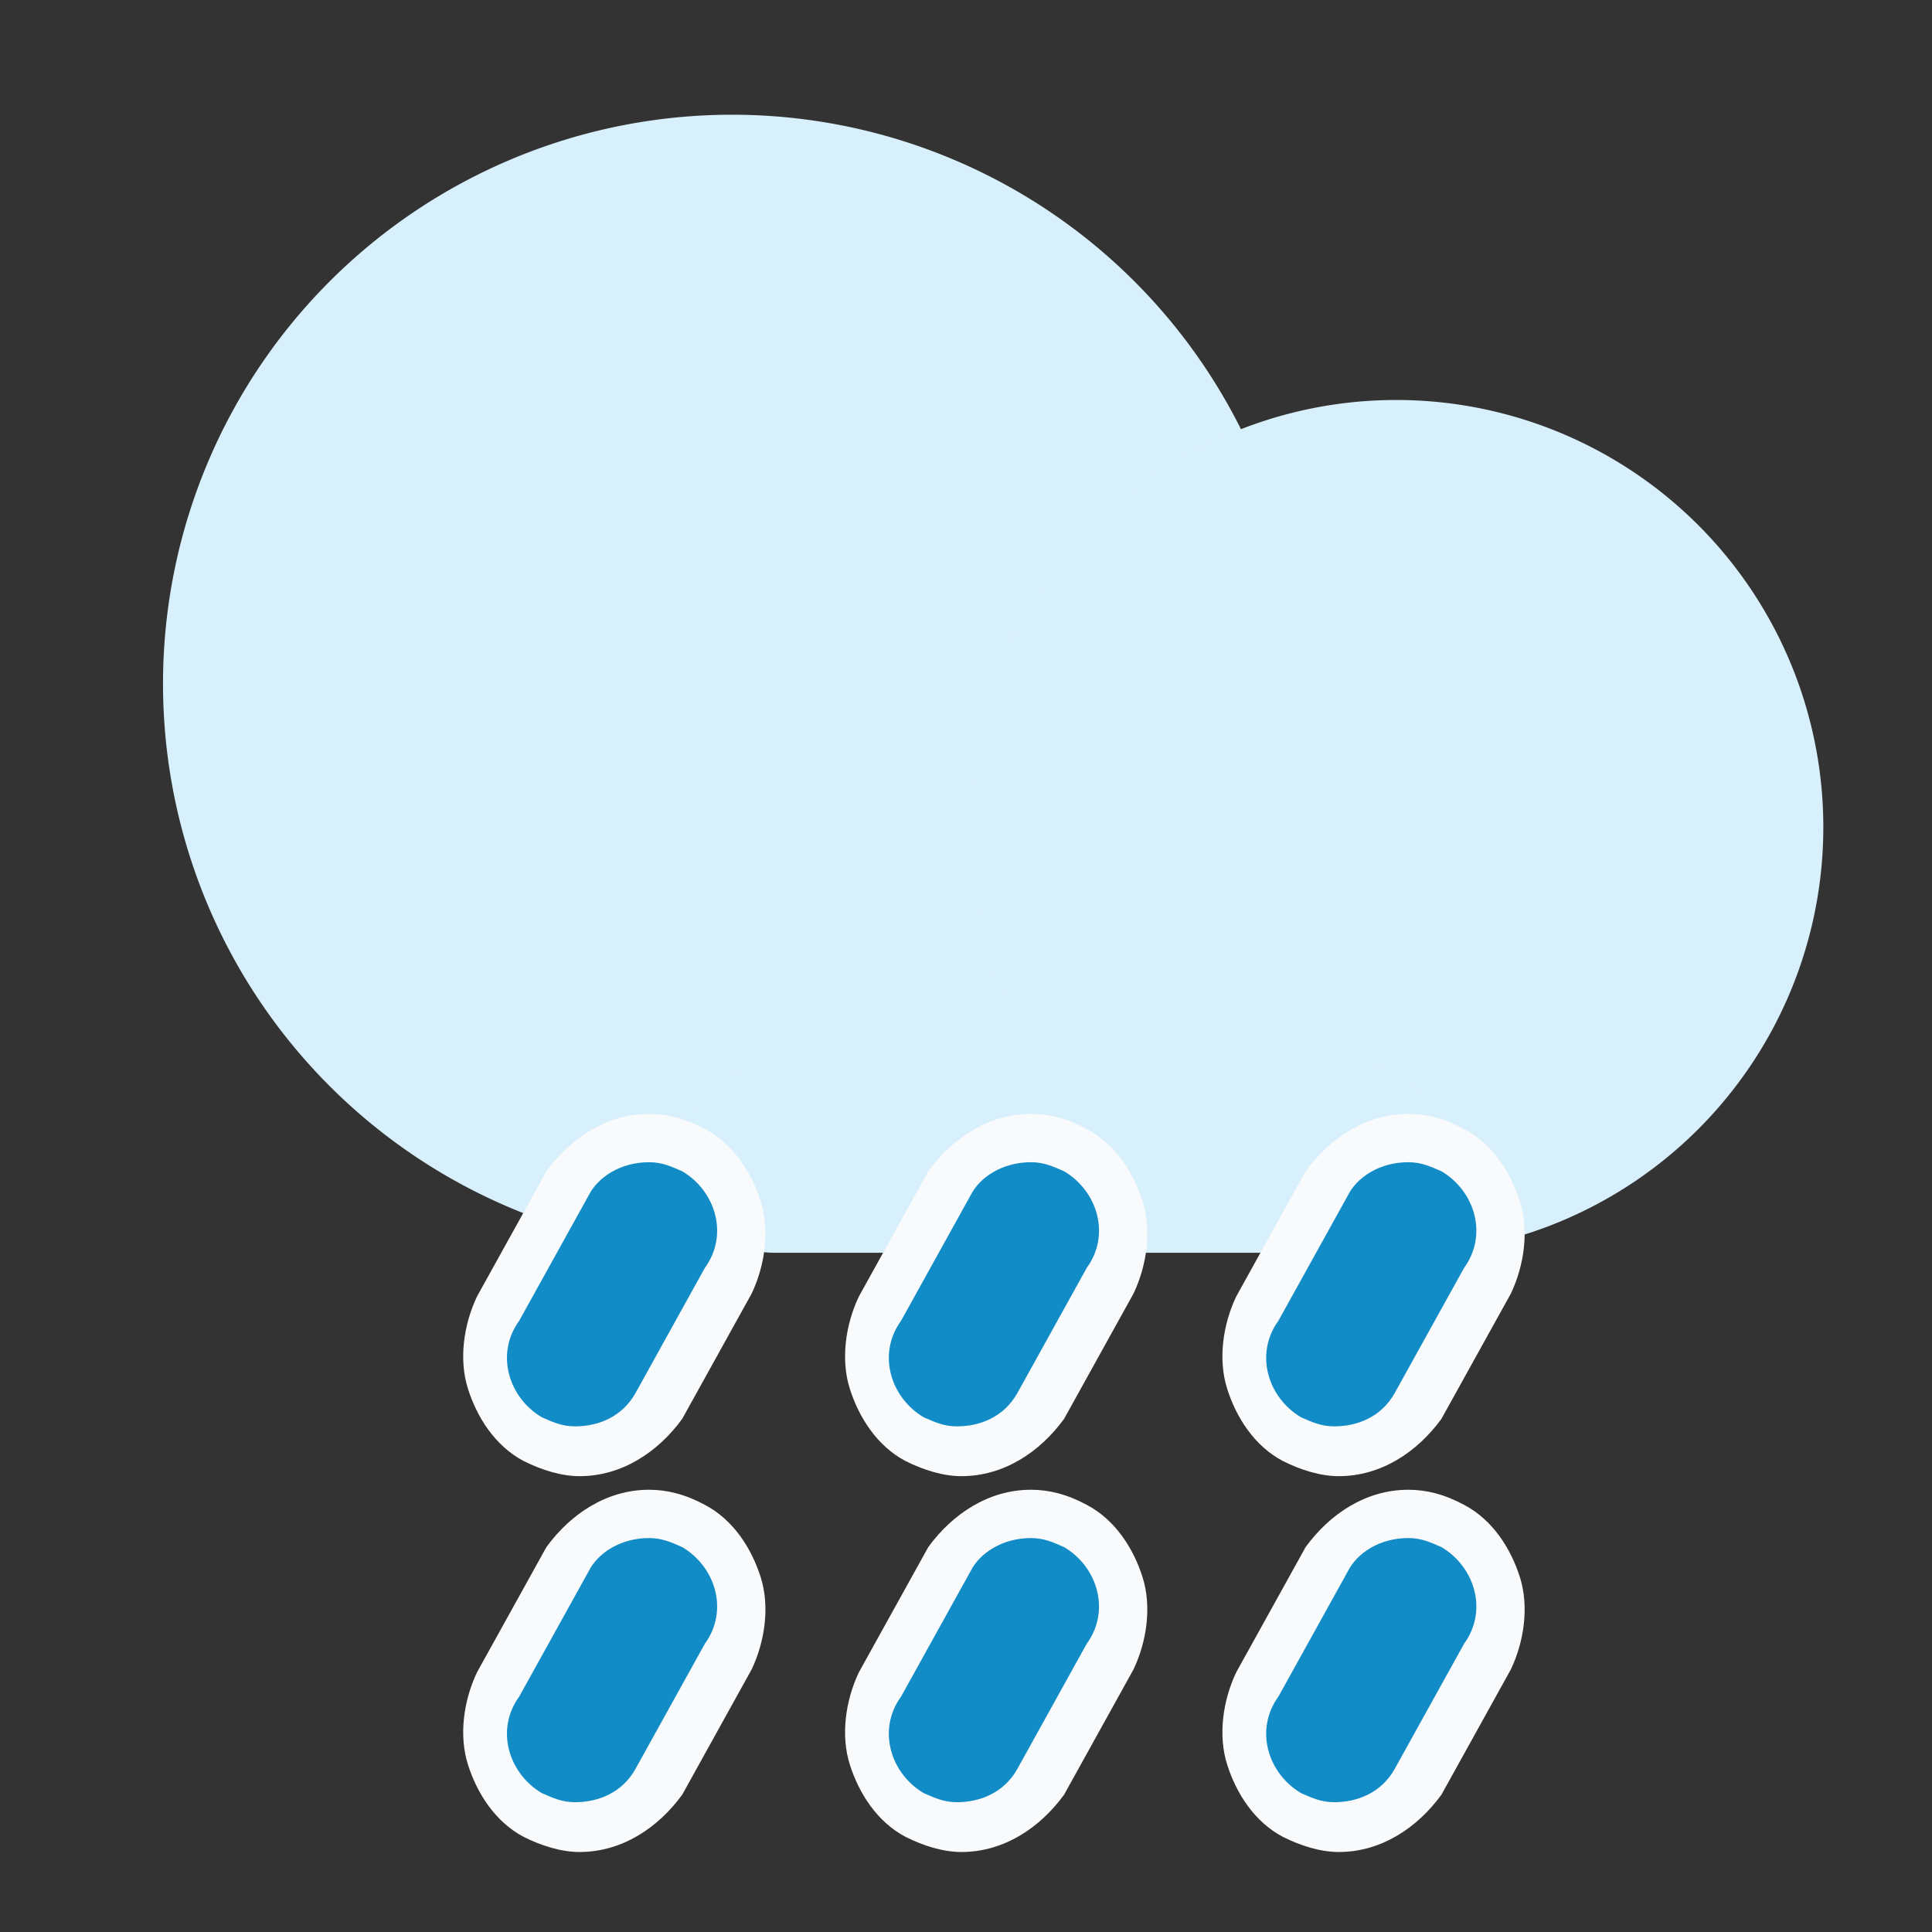 <?xml version="1.0" standalone="no"?><!DOCTYPE svg PUBLIC "-//W3C//DTD SVG 1.1//EN" "http://www.w3.org/Graphics/SVG/1.1/DTD/svg11.dtd"><svg t="1660012094451" class="icon" viewBox="0 0 1024 1024" version="1.1" xmlns="http://www.w3.org/2000/svg" p-id="3077" xmlns:xlink="http://www.w3.org/1999/xlink" width="200" height="200"><rect x="0" y="0" width="1024" height="1024" fill="#333333" stroke="none"/><defs><style type="text/css">@font-face { font-family: element-icons; src: url("chrome-extension://moombeodfomdpjnpocobemoiaemednkg/fonts/element-icons.woff") format("woff"), url("chrome-extension://moombeodfomdpjnpocobemoiaemednkg/fonts/element-icons.ttf ") format("truetype"); }
@font-face { font-family: feedback-iconfont; src: url("//at.alicdn.com/t/font_1031158_u69w8yhxdu.woff2?t=1630033759944") format("woff2"), url("//at.alicdn.com/t/font_1031158_u69w8yhxdu.woff?t=1630033759944") format("woff"), url("//at.alicdn.com/t/font_1031158_u69w8yhxdu.ttf?t=1630033759944") format("truetype"); }
</style></defs><path d="M388 362.4m-301.6 0a301.6 301.6 0 1 0 603.2 0 301.6 301.6 0 1 0-603.2 0Z" fill="#D8EFFC" p-id="3078"></path><path d="M740 438.4m-226.4 0a226.4 226.4 0 1 0 452.8 0 226.4 226.4 0 1 0-452.8 0Z" fill="#D8EFFC" p-id="3079"></path><path d="M718.4 664H410.4c-24.8 0-48-20-48-48v-4.8c0-24.8 20-48 48-48h306.4c24.8 0 48 20 48 48v4.8c1.6 28-19.2 48-46.4 48z" fill="#D8EFFC" p-id="3080"></path><path d="M506.4 772c-7.2 0-17.6-2.4-24.8-8-12-8-20-17.6-22.4-30.4-2.4-12.8-2.4-28 4.8-38.4l36.8-66.4c9.6-15.2 24.8-25.6 41.6-25.6 7.2 0 17.6 2.4 24.8 8 12 8 20 17.6 22.4 30.4 2.4 12.8 2.4 28-4.8 38.4l-34.4 66.4c-9.6 15.2-24 25.6-44 25.6z" fill="#128CC6" p-id="3081"></path><path d="M546.4 616c7.2 0 12 2.4 17.6 4.8 17.6 10.4 24.8 33.6 12 51.2l-36.8 66.4c-7.2 12.8-20 17.6-32 17.6-7.2 0-12-2.4-17.6-4.8-17.6-10.4-24.8-33.6-12-51.2l36.8-66.4c4.8-9.6 16.8-17.6 32-17.6m0-25.6c-22.4 0-41.6 12.8-54.4 30.4l-36.8 66.4c-7.2 15.2-9.6 33.6-4.8 48.8s14.4 30.4 29.6 38.4c9.6 4.8 20 8 29.6 8 22.4 0 41.6-12.8 54.4-30.4l36.8-66.4c7.2-15.2 9.6-33.6 4.8-48.8s-14.4-30.4-29.6-38.4c-10.4-5.6-20-8-29.6-8z" fill="#F9FAFC" p-id="3082"></path><path d="M706.4 772c-7.2 0-17.6-2.4-24.8-8-12-8-20-17.6-22.4-30.4-2.4-12.8-2.4-28 4.8-38.4l36.8-66.4c9.6-15.2 24.8-25.6 41.6-25.6 7.2 0 17.6 2.4 24.8 8 12 8 20 17.6 22.4 30.4 2.4 12.8 2.4 28-4.8 38.4l-34.4 66.4c-9.6 15.2-24 25.6-44 25.6z" fill="#128CC6" p-id="3083"></path><path d="M746.4 616c7.2 0 12 2.4 17.6 4.8 17.6 10.4 24.8 33.6 12 51.2l-36.8 66.4c-7.2 12.8-20 17.6-32 17.6-7.2 0-12-2.4-17.6-4.8-17.6-10.4-24.8-33.6-12-51.2l36.8-66.4c4.8-9.6 16.8-17.6 32-17.6m0-25.6c-22.4 0-41.6 12.8-54.4 30.4l-36.8 66.4c-7.2 15.2-9.6 33.6-4.8 48.8s14.4 30.4 29.6 38.4c9.6 4.8 20 8 29.6 8 22.4 0 41.6-12.8 54.4-30.4l36.8-66.4c7.2-15.2 9.6-33.6 4.8-48.8s-14.4-30.4-29.6-38.4c-10.4-5.6-20-8-29.6-8z" fill="#F9FAFC" p-id="3084"></path><path d="M304 772c-7.2 0-17.6-2.4-24.8-8-12-8-20-17.6-22.4-30.4-2.4-12.8-2.4-28 4.8-38.4l36.8-66.4c9.6-15.2 24.8-25.6 41.6-25.6 7.2 0 17.6 2.4 24.8 8 12 8 20 17.6 22.4 30.4s2.4 28-4.8 38.4l-34.4 66.4c-9.6 15.2-24 25.6-44 25.6z" fill="#128CC6" p-id="3085"></path><path d="M344 616c7.2 0 12 2.4 17.6 4.8 17.6 10.4 24.8 33.6 12 51.2l-36.8 66.4c-7.2 12.8-20 17.6-32 17.6-7.2 0-12-2.4-17.6-4.8-17.6-10.4-24.8-33.6-12-51.2l36.8-66.4c4.8-9.6 16.8-17.6 32-17.6m0-25.6c-22.4 0-41.6 12.8-54.4 30.4l-36.8 66.4c-7.2 15.2-9.6 33.6-4.8 48.8 4.8 15.2 14.4 30.4 29.6 38.4 9.6 4.8 20 8 29.6 8 22.4 0 41.6-12.8 54.4-30.4l36.8-66.4c7.2-15.2 9.6-33.6 4.8-48.8-4.8-15.2-14.4-30.4-29.6-38.4-10.4-5.6-20-8-29.6-8z" fill="#F9FAFC" p-id="3086"></path><path d="M506.4 971.2c-7.2 0-17.6-2.4-24.8-8-12-8-20-17.6-22.4-30.4s-2.4-28 4.8-38.4l36.8-66.4c9.6-15.2 24.8-25.6 41.6-25.6 7.2 0 17.6 2.4 24.8 8 12 8 20 17.6 22.4 30.4 2.4 12.8 2.4 28-4.8 38.4l-34.4 66.4c-9.6 15.2-24 25.6-44 25.6z" fill="#128CC6" p-id="3087"></path><path d="M546.4 815.2c7.2 0 12 2.4 17.6 4.8 17.6 10.4 24.8 33.6 12 51.2l-36.8 66.4c-7.2 12.8-20 17.6-32 17.6-7.2 0-12-2.4-17.6-4.8-17.6-10.4-24.8-33.6-12-51.2l36.8-66.4c4.8-9.6 16.8-17.6 32-17.6m0-25.6c-22.4 0-41.6 12.8-54.4 30.4l-36.8 66.4c-7.2 15.2-9.6 33.6-4.8 48.8 4.8 15.2 14.4 30.4 29.6 38.4 9.6 4.8 20 8 29.6 8 22.4 0 41.6-12.8 54.4-30.4l36.8-66.4c7.2-15.2 9.6-33.6 4.8-48.8-4.8-15.2-14.4-30.4-29.6-38.4-10.4-5.6-20-8-29.6-8z" fill="#F9FAFC" p-id="3088"></path><path d="M706.4 971.2c-7.2 0-17.6-2.4-24.8-8-12-8-20-17.6-22.4-30.4-2.4-12.8-2.4-28 4.8-38.4l36.8-66.4c9.6-15.2 24.8-25.6 41.6-25.6 7.2 0 17.6 2.4 24.8 8 12 8 20 17.6 22.4 30.4 2.4 12.8 2.4 28-4.8 38.4l-34.4 66.4c-9.6 15.2-24 25.6-44 25.6z" fill="#128CC6" p-id="3089"></path><path d="M746.4 815.2c7.2 0 12 2.4 17.6 4.8 17.6 10.4 24.8 33.6 12 51.2l-36.8 66.4c-7.2 12.8-20 17.6-32 17.6-7.2 0-12-2.4-17.6-4.8-17.6-10.4-24.8-33.6-12-51.2l36.8-66.4c4.8-9.6 16.8-17.6 32-17.6m0-25.6c-22.4 0-41.6 12.8-54.4 30.4l-36.8 66.4c-7.2 15.2-9.6 33.6-4.8 48.8s14.4 30.4 29.6 38.4c9.6 4.8 20 8 29.6 8 22.4 0 41.6-12.8 54.4-30.4l36.8-66.4c7.2-15.2 9.6-33.6 4.8-48.8s-14.4-30.4-29.6-38.4c-10.4-5.6-20-8-29.6-8z" fill="#F9FAFC" p-id="3090"></path><path d="M304 971.2c-7.2 0-17.6-2.4-24.8-8-12-8-20-17.6-22.4-30.4-2.4-12.8-2.4-28 4.8-38.4l36.8-66.4c9.6-15.2 24.8-25.6 41.6-25.6 7.2 0 17.6 2.4 24.8 8 12 8 20 17.6 22.4 30.4s2.4 28-4.8 38.4l-34.4 66.4c-9.6 15.2-24 25.6-44 25.6z" fill="#128CC6" p-id="3091"></path><path d="M344 815.2c7.2 0 12 2.4 17.6 4.8 17.6 10.4 24.8 33.6 12 51.2l-36.8 66.4c-7.2 12.8-20 17.6-32 17.6-7.2 0-12-2.4-17.6-4.8-17.6-10.4-24.8-33.6-12-51.2l36.8-66.4c4.8-9.6 16.8-17.6 32-17.6m0-25.6c-22.4 0-41.6 12.8-54.4 30.4l-36.8 66.4c-7.2 15.2-9.6 33.6-4.8 48.8 4.8 15.2 14.4 30.4 29.6 38.4 9.6 4.8 20 8 29.6 8 22.4 0 41.6-12.8 54.4-30.4l36.8-66.4c7.2-15.2 9.6-33.6 4.8-48.8-4.8-15.2-14.4-30.4-29.6-38.4-10.4-5.6-20-8-29.6-8z" fill="#F9FAFC" p-id="3092"></path></svg>